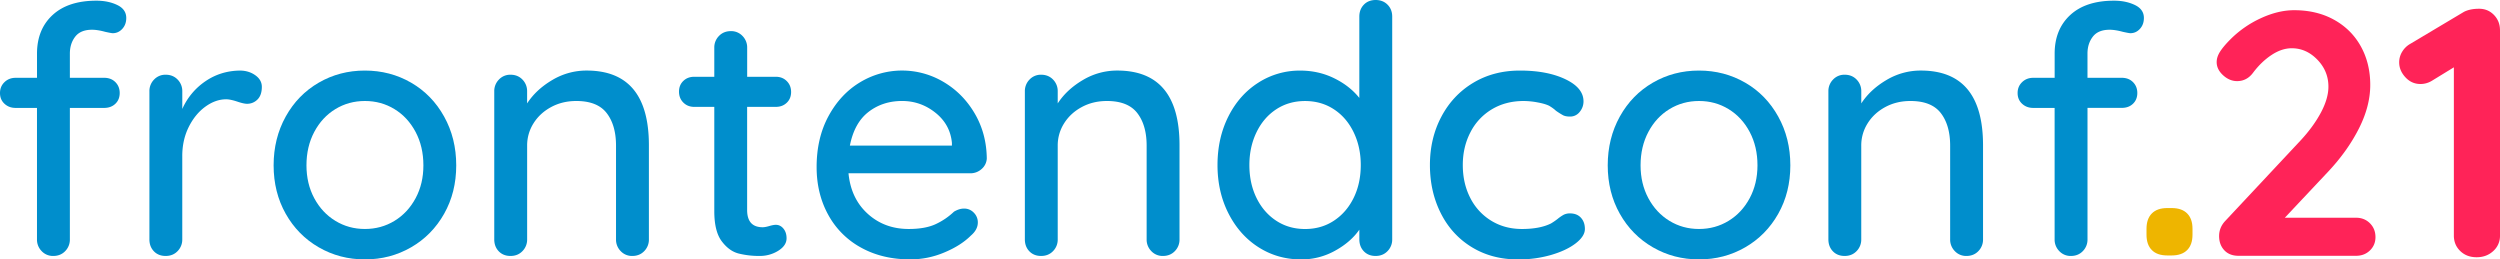 <svg xmlns="http://www.w3.org/2000/svg" width="5167.91" height="536.3" viewBox="0 0 5167.91 536.3"><g id="e8b3d4ff-e30f-4d2f-91da-d675d12ceaff" data-name="Layer 2"><g id="ef0b16a1-2ae9-420d-bc93-bebe49719f27" data-name="Layer 1"><g id="b2536582-3e6b-49b7-a521-4002630dcc38" data-name="fb53ae89-f2d4-41e5-b6de-51f9070cc643"><g id="be8c5436-41a6-41c4-a6c4-cba02ae38f91" data-name="a569e0af-d7f8-42e4-851f-632144efca7c"><g id="ebe49611-c938-412d-94d3-96a7c09c0b94" data-name="b5370cd0-1928-4b4c-9416-49a7ccc021da"><g id="acd8dc1d-b8fb-4f02-87a7-7c10ff5a0230" data-name="e65830ce-9456-4d0f-bd7c-c8fc3dc33335"><path d="M155.51,75.78q-11.08,14.31-11.08,35v50.05h70.83q14.3,0,23.24,8.94t8.94,22.52q0,13.59-8.94,22.17t-23.24,8.62H144.43V494.79a33.78,33.78,0,0,1-9.65,24.31q-9.66,10-24.67,10a31.89,31.89,0,0,1-24-10,33.73,33.73,0,0,1-9.66-24.31V223.08H32.17q-13.59,0-22.88-8.58T0,192.33q0-13.58,9.29-22.52t22.88-8.94H76.5V110.82q0-50,32.18-79.73T199.49,1.42q24.3,0,42.9,8.94T261,37.17q0,13.59-8.22,22.52t-19.67,8.94q-2.87,0-15.73-2.86-15.74-4.29-27.17-4.29Q166.6,61.48,155.51,75.78Z" fill="#008ecc"/><path d="M527.69,155.51q13.57,9.65,13.57,24,0,17.16-8.94,26.1a29.66,29.66,0,0,1-21.8,8.94q-6.43,0-19.31-4.29-15-5-23.6-5-22.17,0-43.26,15.37T390,262.77q-13.23,26.82-13.22,59.71V494.79a33.73,33.73,0,0,1-9.66,24.31q-9.64,10-24.67,10t-24.31-9.65q-9.3-9.66-9.29-24.67v-306a33.8,33.8,0,0,1,9.65-24.32,31.92,31.92,0,0,1,24-10q15,0,24.67,10a33.75,33.75,0,0,1,9.66,24.32v36.46A135.24,135.24,0,0,1,424,168.4q31.46-21.81,71.5-22.53Q514.11,145.86,527.69,155.51Z" fill="#008ecc"/><path d="M918.1,441.88q-25,44.34-68.29,69.35t-95.46,25q-52.2,0-95.45-25t-68.29-69.35q-25-44.34-25-100.11t25-100.82q25-45,68.29-70.07t95.45-25q52.2,0,95.46,25T918.1,241q25,45,25,100.82T918.1,441.88Zm-59-169.11Q843,242.4,815.48,225.58t-61.14-16.8q-33.62,0-61.13,16.8t-43.62,47.19q-16.08,30.41-16.08,69,0,37.91,16.08,67.93t43.67,46.83q27.53,16.82,61.13,16.81t61.14-16.81Q843,439.75,859.15,409.7t16.08-67.93q0-38.61-16.12-69Z" fill="#008ecc"/><path d="M1341.38,300.3V494.79a33.68,33.68,0,0,1-9.65,24.31q-9.64,10-24.67,10a31.89,31.89,0,0,1-24-10,33.68,33.68,0,0,1-9.65-24.31V301q0-42.19-19.31-67.22t-62.92-25q-28.61,0-51.84,12.51t-36.47,33.61a85.09,85.09,0,0,0-13.18,46.1V494.79A33.7,33.7,0,0,1,1080,519.1q-9.64,10-24.67,10T1031,519.45q-9.3-9.66-9.29-24.67v-306a33.76,33.76,0,0,1,9.65-24.32,31.94,31.94,0,0,1,23.95-10q15,0,24.67,10a33.8,33.8,0,0,1,9.65,24.32v25q18.58-28.59,51.84-48.26a137.5,137.5,0,0,1,71.15-19.67Q1341.39,145.85,1341.38,300.3Z" fill="#008ecc"/><path d="M1544.44,220.93V434q0,35.76,32.18,35.75c3.33,0,7.87-.82,13.59-2.5s10.24-2.5,13.58-2.5q9.29,0,15.73,7.86t6.44,20q0,15-17.16,25.74a71.36,71.36,0,0,1-38.62,10.73,175,175,0,0,1-43.25-5q-19.68-5-35-25.38t-15.37-61.85V220.93h-41.48q-13.59,0-22.52-8.94t-8.94-22.52q0-13.58,8.94-22.17t22.52-8.58h41.48V98.66a33.68,33.68,0,0,1,9.65-24.31q9.64-10,24.67-10a31.92,31.92,0,0,1,24,10,33.68,33.68,0,0,1,9.65,24.31v60.06h59.35q13.57,0,22.52,8.94t8.94,22.53q0,13.59-8.94,22.16t-22.52,8.58Z" fill="#008ecc"/><path d="M2029.26,349.28a34.27,34.27,0,0,1-23.59,8.94H1754q5,52.2,39.68,83.66t84.73,31.46q34.32,0,55.77-10A140,140,0,0,0,1972,437.6q10.73-6.44,20.74-6.44a27.06,27.06,0,0,1,20.37,8.58,28,28,0,0,1,8.23,20q0,15-14.3,27.17-20.74,20.74-55.06,35a180.61,180.61,0,0,1-70.07,14.3q-57.92,0-101.89-24.31a169.27,169.27,0,0,1-67.93-67.9q-24-43.61-24-98.67,0-60.06,24.67-105.47t65.07-69.72a167.57,167.57,0,0,1,172.68-.71q40,23.59,64.35,65.07t25,93A30.6,30.6,0,0,1,2029.26,349.28Zm-233.81-118q-29.33,22.51-38.61,69.72h210.93v-5.73q-3.58-37.89-34-62.2t-69-24.31q-40.05,0-69.35,22.54Z" fill="#008ecc"/><path d="M2438.26,300.3V494.79a33.68,33.68,0,0,1-9.65,24.31q-9.65,10-24.67,10a31.89,31.89,0,0,1-24-10,33.68,33.68,0,0,1-9.65-24.31V301q0-42.19-19.31-67.22t-62.92-25q-28.61,0-51.84,12.51t-36.51,33.61a85.09,85.09,0,0,0-13.23,46.1V494.79a33.68,33.68,0,0,1-9.65,24.31q-9.64,10-24.67,10t-24.31-9.65q-9.3-9.66-9.29-24.67v-306a33.8,33.8,0,0,1,9.65-24.32,31.94,31.94,0,0,1,23.95-10q15,0,24.67,10a33.8,33.8,0,0,1,9.65,24.32v25q18.58-28.59,51.84-48.26a137.5,137.5,0,0,1,71.15-19.67Q2438.28,145.85,2438.26,300.3Z" fill="#008ecc"/><path d="M2868.26,9.64q9.66,9.66,9.66,24.67V494.79a33.73,33.73,0,0,1-9.66,24.31q-9.65,10-24.66,10t-24.31-9.65q-9.3-9.66-9.3-24.67v-20q-17.88,25.74-50.41,43.61a142.62,142.62,0,0,1-69.71,17.88q-48.64,0-88-25t-62.21-69.71q-22.89-44.68-22.88-100.46t22.52-100.46q22.53-44.68,61.85-69.72a158,158,0,0,1,86.52-25q37.89,0,70.07,15.73t52.2,40.76v-168q0-15,9.3-24.67T2843.64,0Q2858.66,0,2868.26,9.64ZM2757.48,456.18Q2783.56,439,2798.26,409t14.66-67.92q0-37.17-14.66-67.57T2757.51,226q-26.12-17.16-59.71-17.16T2638.1,226q-26.11,17.16-40.76,47.55t-14.66,67.57q0,37.9,14.66,67.92t40.76,47.2q26.08,17.16,59.7,17.16T2757.48,456.18Z" fill="#008ecc"/><path d="M3235.83,163.73q37.53,17.88,37.54,45.76a33.7,33.7,0,0,1-7.87,21.81,24.74,24.74,0,0,1-20,9.65q-9.3,0-14.66-2.86a159.42,159.42,0,0,1-14.65-9.29q-4.3-4.29-13.59-10-8.58-4.29-24.31-7.15a161.5,161.5,0,0,0-28.6-2.86q-37.18,0-65.79,17.16a116.86,116.86,0,0,0-44.33,47.55q-15.74,30.39-15.73,67.57,0,37.9,15.38,67.92a116.35,116.35,0,0,0,43.26,47.2q27.89,17.16,63.63,17.16,37.17,0,60.06-11.44a141.2,141.2,0,0,0,13.59-9.3,84.32,84.32,0,0,1,12.5-8.61,27.92,27.92,0,0,1,13.23-2.86q14.3,0,22.53,8.94t8.22,23.24q0,15-18.95,29.67t-50.77,24a242.86,242.86,0,0,1-68.28,9.3q-54.34,0-95.82-25.38t-64-70.08q-22.53-44.67-22.53-99.74t23.6-99.75q23.6-44.68,65.78-70.07t96.53-25.39Q3198.26,145.85,3235.83,163.73Z" fill="#008ecc"/><path d="M3675.92,441.88q-25,44.34-68.28,69.35t-95.46,25q-52.2,0-95.46-25t-68.28-69.35q-25-44.34-25-100.11t25-100.82q25-45,68.28-70.07t95.46-25q52.18,0,95.46,25T3675.92,241q25,45,25,100.82T3675.92,441.88Zm-59-169.11q-16.08-30.37-43.61-47.19t-61.14-16.8q-33.61,0-61.13,16.8t-43.62,47.19q-16.1,30.41-16.09,69,0,37.91,16.09,67.93T3451,456.53q27.51,16.82,61.13,16.81t61.14-16.81q27.51-16.78,43.61-46.83T3633,341.77q0-38.61-16.08-69Z" fill="#008ecc"/><path d="M4099.26,300.3V494.79a33.78,33.78,0,0,1-9.65,24.31q-9.66,10-24.67,10a31.89,31.89,0,0,1-24-10,33.73,33.73,0,0,1-9.66-24.31V301q0-42.19-19.3-67.22t-62.93-25q-28.61,0-51.84,12.51t-36.46,33.61a85,85,0,0,0-13.23,46.1V494.79a33.78,33.78,0,0,1-9.65,24.31q-9.66,10-24.67,10t-24.31-9.65q-9.3-9.66-9.3-24.67v-306a33.75,33.75,0,0,1,9.66-24.32,31.92,31.92,0,0,1,24-10q15,0,24.67,10a33.8,33.8,0,0,1,9.65,24.32v25q18.58-28.59,51.84-48.26a137.4,137.4,0,0,1,71.15-19.67Q4099.26,145.85,4099.26,300.3Z" fill="#008ecc"/><path d="M4326.26,75.78q-11.1,14.31-11.09,35v50.05H4386q14.3,0,23.24,8.94t8.94,22.52q0,13.59-8.94,22.17T4386,223h-70.79V494.79a33.68,33.68,0,0,1-9.65,24.31q-9.66,10-24.67,10a31.89,31.89,0,0,1-24-10,33.73,33.73,0,0,1-9.66-24.31V223.08H4202.9q-13.59,0-22.88-8.58t-9.29-22.17q0-13.58,9.29-22.52t22.88-8.94h44.4V110.82q0-50,32.18-79.73t90.81-29.67q24.3,0,42.9,8.94t18.59,26.81q0,13.59-8.22,22.52t-19.66,8.94q-2.86,0-15.73-2.86-15.75-4.29-27.18-4.29Q4337.26,61.48,4326.26,75.78Z" fill="#008ecc"/><path d="M4448.26,517q-11.1-11.07-11.08-31.82V473q0-20.73,11.08-31.82t31.82-11.09h9.29q20.73,0,31.82,11.09T4532.26,473v12.15q0,20.75-11.09,31.82t-31.82,11.08h-9.29Q4459.25,528.05,4448.26,517Z" fill="#eeb500"/><path d="M4899.05,461.56q11.43,11.44,11.44,28.6,0,16.45-11.44,27.53t-28.6,11.08H4627.34q-18.6,0-29.32-11.44T4587.26,488q0-17.87,12.87-31.46L4756,290q26.44-28.59,41.83-57.56t15.39-53.32q0-32.18-22.88-55.77t-52.92-23.6q-20.74,0-41.83,13.94t-38.25,36.83q-12.87,17.16-32.89,17.16-15.73,0-29-12.16t-13.23-27.17q0-10.72,7.15-21.81t21.45-25.38a215.66,215.66,0,0,1,62.93-43.62q35.74-16.44,68.64-16.44,47.19,0,82.94,20t55.06,55.06q19.3,35,19.31,79.36,0,43.64-23.24,89.74t-62.57,88.31l-90.81,96.52h147.3Q4887.62,450.11,4899.05,461.56Z" fill="#ff2358"/></g></g></g></g><path d="M5155.43,30.92q12.48,12.86,12.48,31.92V487A41.64,41.64,0,0,1,5154,518.93q-13.95,12.86-34.49,12.84t-33.76-12.84q-13.22-12.82-13.21-31.92V139.16L5027,167.05a44.92,44.92,0,0,1-23.48,6.6q-18.36,0-31.19-13.94t-12.84-30.82a41.73,41.73,0,0,1,6.23-22,45.39,45.39,0,0,1,16.52-16.14l110.81-66.05q12.46-6.6,31.55-6.6Q5143,18.08,5155.43,30.92Z" fill="#ff2358"/></g></g></svg>